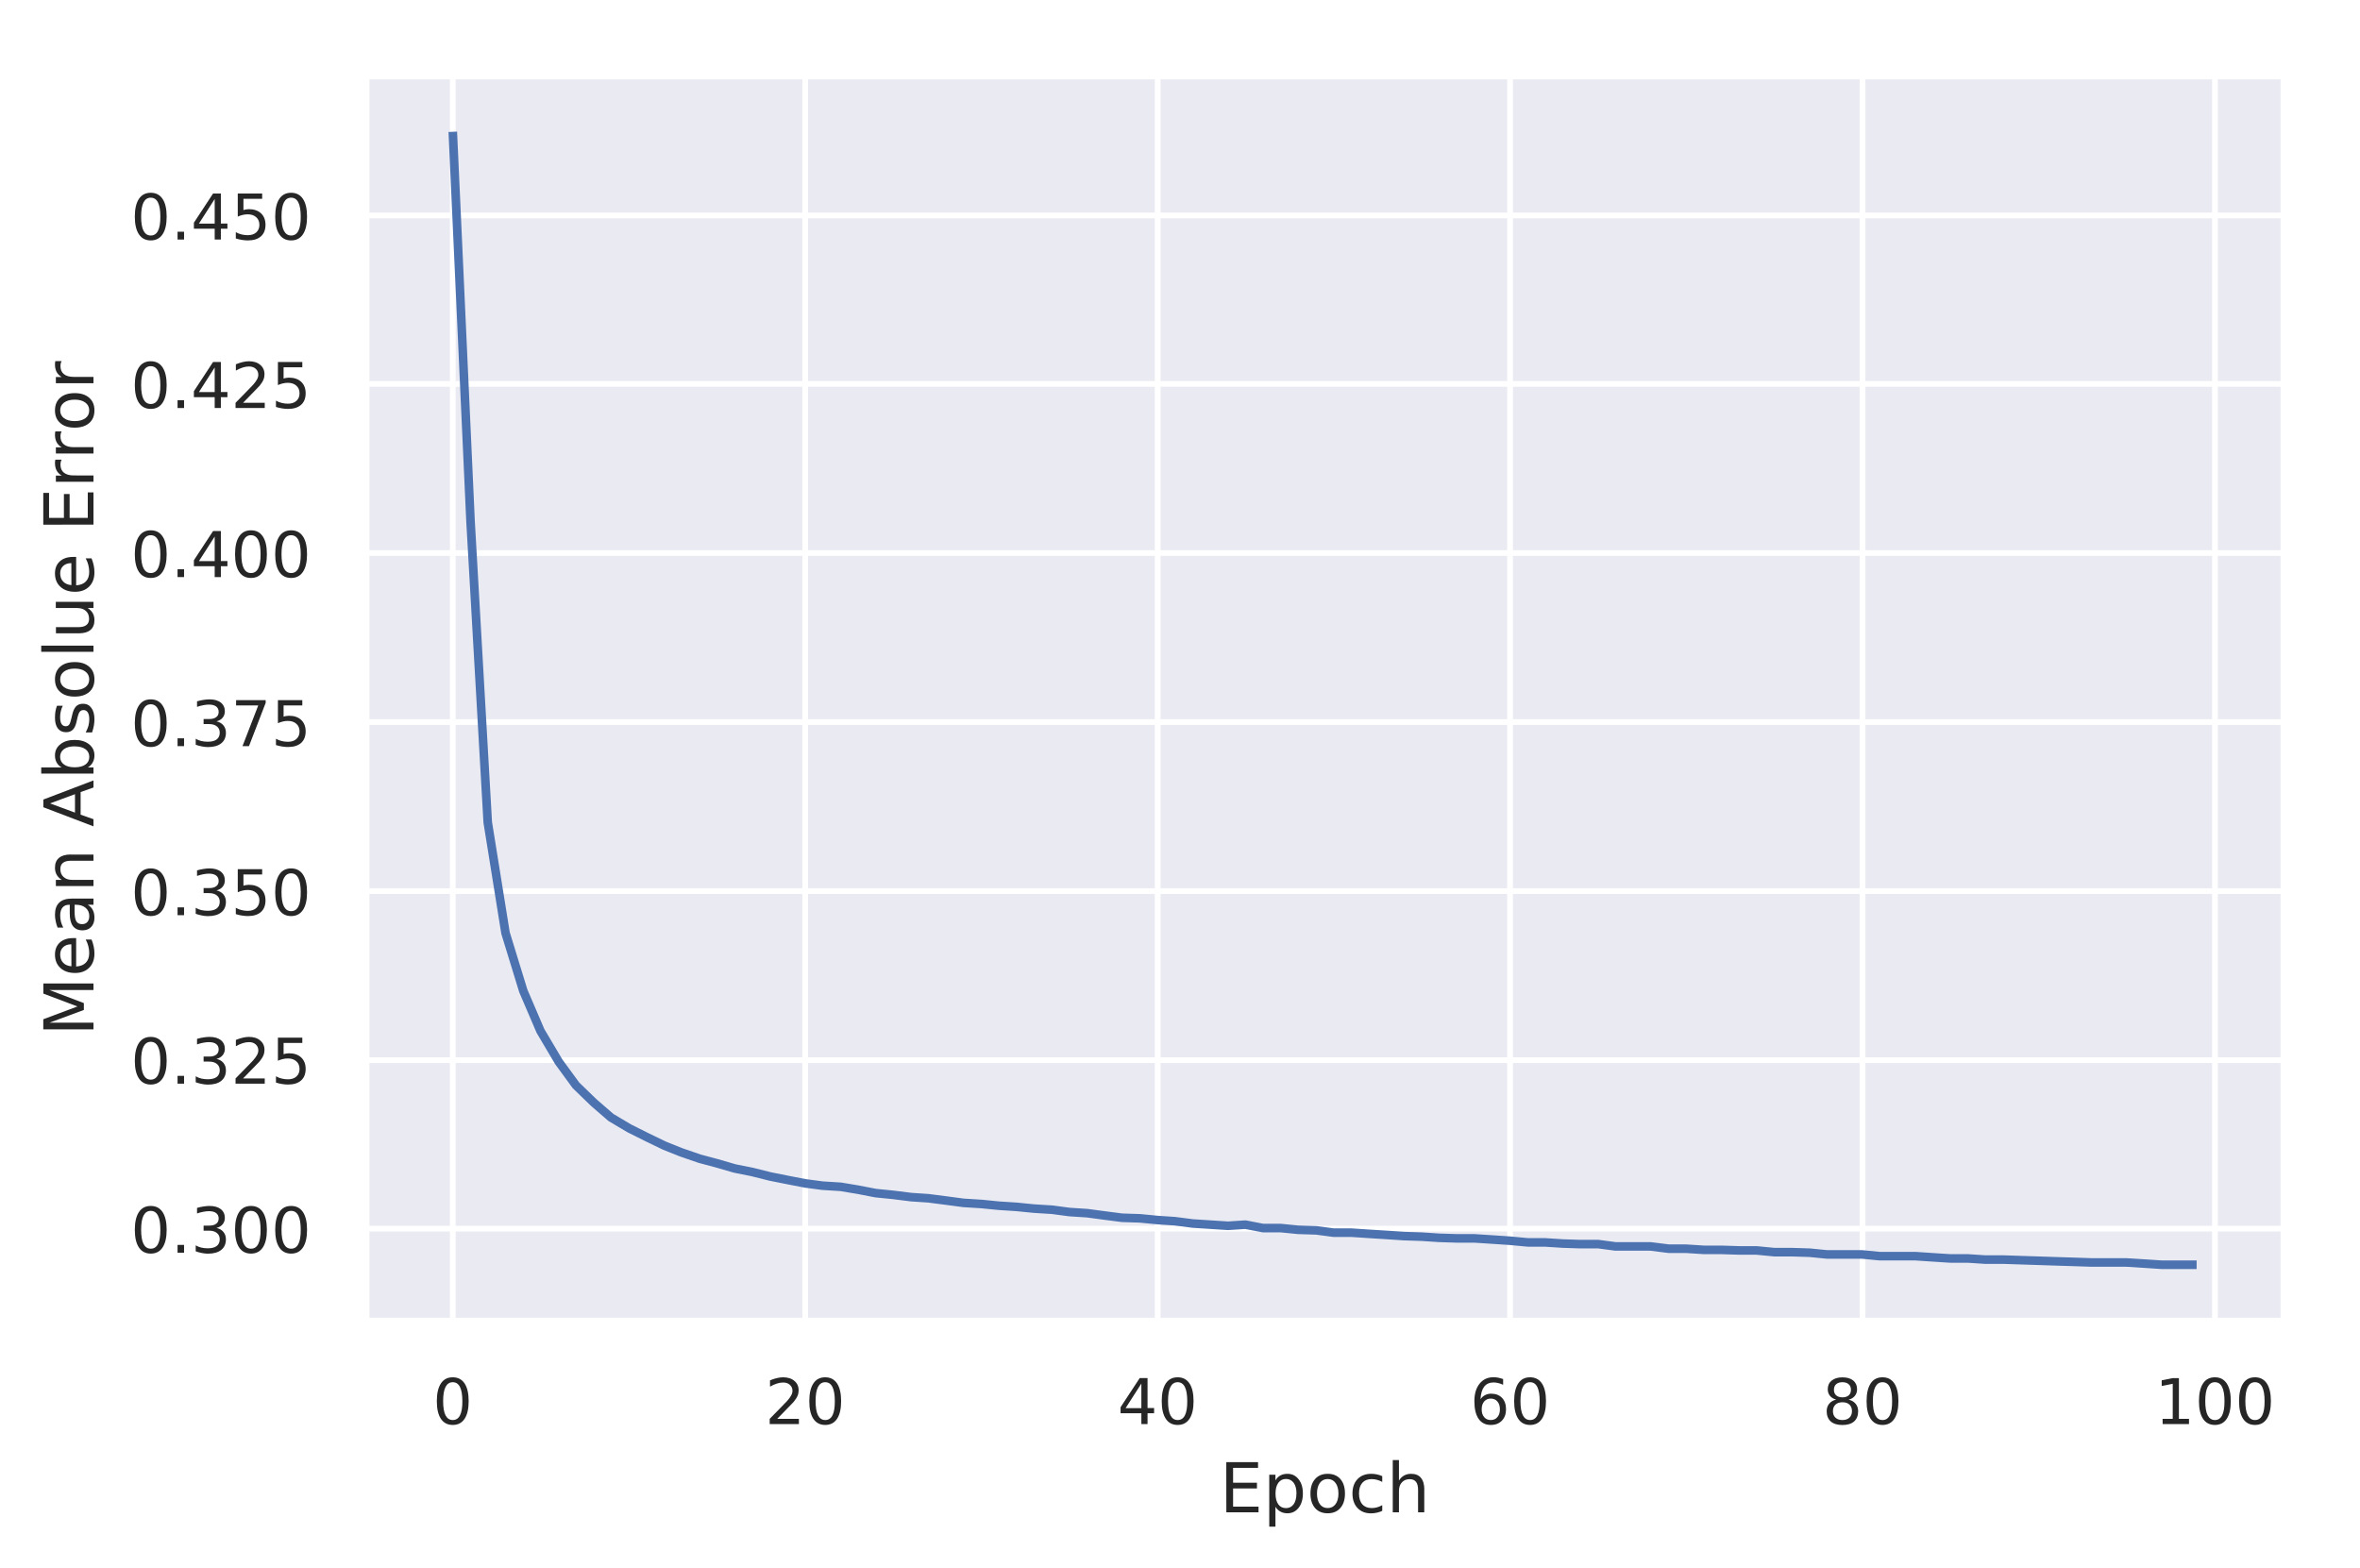 <svg height="364.8" viewBox="0 0 411.8 273.6" width="549.1" xmlns="http://www.w3.org/2000/svg" xmlns:xlink="http://www.w3.org/1999/xlink"><defs><style>*{stroke-linecap:butt;stroke-linejoin:round}</style></defs><g id="figure_1"><path d="M0 273.6h411.8V0H0z" fill="#fff" id="patch_1"/><g id="axes_1"><path d="M63.8 230.6h334.8V13.2H63.8z" fill="#eaeaf2" id="patch_2"/><g id="matplotlib.axis_1"><g id="xtick_1"><path clip-path="url(#p345732561e)" d="M79 230.6V13.2" fill="none" stroke="#fff" stroke-linecap="round" id="line2d_1"/><g id="text_1"><defs><path d="M31.8 66.4q-7.6 0-11.5-7.5-3.8-7.5-3.8-22.5t3.8-22.5q3.9-7.5 11.5-7.5 7.7 0 11.5 7.5T47 36.4q0 15-3.8 22.5t-11.5 7.5zm0 7.8q12.2 0 18.7-9.7T57 36.4Q57 18 50.5 8.3 44-1.4 31.8-1.4 19.5-1.4 13 8.3q-6.5 9.7-6.5 28 0 18.5 6.5 28.2 6.4 9.7 18.7 9.7z" id="DejaVuSans-48"/></defs><use xlink:href="#DejaVuSans-48" transform="matrix(.11 0 0 -.11 75.5 248.5)" fill="#262626"/></g></g><g id="xtick_2"><path clip-path="url(#p345732561e)" d="M140.5 230.6V13.2" fill="none" stroke="#fff" stroke-linecap="round" id="line2d_2"/><g id="text_2"><defs><path d="M19.2 8.3h34.4V0H7.3v8.3l15.3 15.6q9.7 9.8 12.2 12.6 4.7 5.3 6.6 9 2 3.7 2 7.3 0 5.8-4.2 9.5-4 3.6-10.6 3.6-4.6 0-9.8-1.6-5.1-1.6-11-4.9v10q6 2.4 11.1 3.6 5.2 1.2 9.5 1.2 11.4 0 18-5.7 6.8-5.6 6.8-15 0-4.6-1.7-8.6-1.6-4-6-9.5l-7.9-8.2L19.2 8.3z" id="DejaVuSans-50"/></defs><g transform="matrix(.11 0 0 -.11 133.5 248.5)" fill="#262626"><use xlink:href="#DejaVuSans-50"/><use x="63.6" xlink:href="#DejaVuSans-48"/></g></g></g><g id="xtick_3"><path clip-path="url(#p345732561e)" d="M202 230.6V13.2" fill="none" stroke="#fff" stroke-linecap="round" id="line2d_3"/><g id="text_3"><defs><path d="M37.8 64.3l-25-39h25zM35.2 73h12.4V25.4H58v-8.2H47.6V0h-9.8v17.2h-33v9.5z" id="DejaVuSans-52"/></defs><g transform="matrix(.11 0 0 -.11 195 248.5)" fill="#262626"><use xlink:href="#DejaVuSans-52"/><use x="63.6" xlink:href="#DejaVuSans-48"/></g></g></g><g id="xtick_4"><path clip-path="url(#p345732561e)" d="M263.5 230.6V13.2" fill="none" stroke="#fff" stroke-linecap="round" id="line2d_4"/><g id="text_4"><defs><path d="M33 40.4q-6.6 0-10.5-4.6-3.9-4.5-3.9-12.4T22.5 11Q26.4 6.4 33 6.4q6.7 0 10.5 4.6 4 4.5 4 12.4t-4 12.4q-3.8 4.6-10.5 4.6zm19.6 30.9v-9Q48.9 64.1 45 65q-3.8 1-7.5 1-9.8 0-15-6.7-5-6.6-5.8-19.9 2.9 4.3 7.2 6.5 4.4 2.3 9.6 2.3 11 0 17.4-6.7 6.3-6.6 6.3-18.1 0-11.2-6.6-18Q44-1.4 33-1.4q-12.6 0-19.3 9.7Q7 18 7 36.3 7 53.8 15.2 64q8.2 10.3 22 10.3 3.7 0 7.5-.7 3.8-.8 7.9-2.2z" id="DejaVuSans-54"/></defs><g transform="matrix(.11 0 0 -.11 256.5 248.5)" fill="#262626"><use xlink:href="#DejaVuSans-54"/><use x="63.6" xlink:href="#DejaVuSans-48"/></g></g></g><g id="xtick_5"><path clip-path="url(#p345732561e)" d="M325 230.6V13.2" fill="none" stroke="#fff" stroke-linecap="round" id="line2d_5"/><g id="text_5"><defs><path d="M31.8 34.6q-7 0-11-3.7-4.1-3.8-4.1-10.4 0-6.6 4-10.3 4-3.8 11-3.8 7.1 0 11.2 3.8 4 3.8 4 10.3 0 6.6-4 10.4-4 3.7-11.1 3.7zm-9.9 4.2q-6.3 1.6-9.9 6Q8.5 49 8.5 55.2q0 8.8 6.2 13.8 6.3 5.1 17 5.1 11 0 17.2-5Q55 64 55 55.2q0-6.2-3.6-10.6-3.5-4.3-9.8-5.9 7.1-1.6 11.1-6.5 4-4.8 4-11.8 0-10.6-6.5-16.3-6.5-5.6-18.5-5.6T13.2 4.2Q6.8 10 6.8 20.5q0 7 4 11.8 4 4.9 11.1 6.5zm-3.6 15.6q0-5.7 3.5-8.8 3.6-3.2 10-3.2 6.3 0 10 3.2 3.5 3.1 3.5 8.8 0 5.7-3.6 8.8-3.6 3.2-10 3.2-6.3 0-9.9-3.2-3.5-3.1-3.5-8.8z" id="DejaVuSans-56"/></defs><g transform="matrix(.11 0 0 -.11 318 248.5)" fill="#262626"><use xlink:href="#DejaVuSans-56"/><use x="63.6" xlink:href="#DejaVuSans-48"/></g></g></g><g id="xtick_6"><path clip-path="url(#p345732561e)" d="M386.5 230.6V13.2" fill="none" stroke="#fff" stroke-linecap="round" id="line2d_6"/><g id="text_6"><defs><path d="M12.4 8.3h16.1v55.6L11 60.4v9l17.4 3.5h9.9V8.3h16V0H12.5z" id="DejaVuSans-49"/></defs><g transform="matrix(.11 0 0 -.11 376 248.5)" fill="#262626"><use xlink:href="#DejaVuSans-49"/><use x="63.6" xlink:href="#DejaVuSans-48"/><use x="127.2" xlink:href="#DejaVuSans-48"/></g></g></g><g id="text_7"><defs><path d="M9.8 73H56v-8.4H19.7V43h34.7v-8.3H19.7V8.3h37V0H9.9z" id="DejaVuSans-69"/><path d="M18.1 8.2v-29h-9v75.5h9v-8.3q2.9 4.9 7.2 7.2Q29.6 56 35.6 56q10 0 16.2-8Q58 40.3 58 27.4q0-12.9-6.2-20.8-6.2-8-16.2-8-6 0-10.3 2.5Q21 3.3 18 8.2zm30.6 19.1q0 9.9-4 15.5-4.2 5.7-11.3 5.7-7.1 0-11.2-5.7-4-5.6-4-15.5 0-10 4-15.6t11.2-5.6q7.1 0 11.2 5.7 4 5.6 4 15.5z" id="DejaVuSans-112"/><path d="M30.6 48.4q-7.2 0-11.4-5.6Q15 37 15 27.3t4.2-15.5q4.1-5.6 11.4-5.6 7.2 0 11.4 5.7 4.2 5.6 4.2 15.4 0 9.7-4.2 15.4-4.2 5.7-11.4 5.7zm0 7.6q11.7 0 18.4-7.6 6.7-7.6 6.7-21.1 0-13.4-6.7-21-6.7-7.7-18.4-7.7-11.8 0-18.4 7.6Q5.5 14 5.5 27.3q0 13.5 6.7 21Q18.8 56 30.6 56z" id="DejaVuSans-111"/><path d="M48.8 52.6v-8.4Q45 46.3 41 47.3q-3.8 1-7.7 1-8.7 0-13.6-5.5Q15 37.3 15 27.3t4.8-15.6q4.9-5.5 13.6-5.5 4 0 7.7 1 3.9 1.1 7.7 3.2V2.1Q45 .3 41-.5q-4-1-8.6-1-12.3 0-19.6 7.8-7.3 7.8-7.3 21 0 13.4 7.4 21Q20.2 56 33 56q4.2 0 8.1-.9 4-.8 7.7-2.5z" id="DejaVuSans-99"/><path d="M54.9 33V0h-9v32.7q0 7.8-3 11.6-3 3.9-9.1 3.9-7.3 0-11.5-4.7Q18.1 39 18.1 31V0h-9v76h9V46.2q3.2 5 7.6 7.4Q30.1 56 35.8 56q9.4 0 14.2-5.8Q55 44.3 55 33z" id="DejaVuSans-104"/></defs><g transform="matrix(.12 0 0 -.12 212.8 263.9)" fill="#262626"><use xlink:href="#DejaVuSans-69"/><use x="63.2" xlink:href="#DejaVuSans-112"/><use x="126.7" xlink:href="#DejaVuSans-111"/><use x="187.8" xlink:href="#DejaVuSans-99"/><use x="242.8" xlink:href="#DejaVuSans-104"/></g></g></g><g id="matplotlib.axis_2"><g id="ytick_1"><path clip-path="url(#p345732561e)" d="M63.8 214.4h334.8" fill="none" stroke="#fff" stroke-linecap="round" id="line2d_7"/><g id="text_8"><defs><path d="M10.7 12.4H21V0H10.7z" id="DejaVuSans-46"/><path d="M40.6 39.3q7-1.5 11-6.3t4-11.8q0-10.8-7.4-16.7-7.4-6-21.1-6-4.6 0-9.4 1-4.9.9-10 2.7v9.5q4-2.4 8.9-3.6Q21.5 7 26.8 7q9.3 0 14.1 3.6 4.9 3.7 4.9 10.7 0 6.4-4.5 10Q36.8 35 28.7 35h-8.5V43h9q7.2 0 11 3 3.9 2.8 3.9 8.3 0 5.6-4 8.6t-11.4 3q-4 0-8.7-.9-4.6-.8-10.2-2.7v8.8q5.6 1.6 10.5 2.3 5 .8 9.3.8 11.2 0 17.8-5 6.5-5.2 6.5-13.9 0-6-3.5-10.2-3.4-4.2-9.8-5.8z" id="DejaVuSans-51"/></defs><g transform="matrix(.11 0 0 -.11 22.8 218.6)" fill="#262626"><use xlink:href="#DejaVuSans-48"/><use x="63.6" xlink:href="#DejaVuSans-46"/><use x="95.4" xlink:href="#DejaVuSans-51"/><use x="159" xlink:href="#DejaVuSans-48"/><use x="222.7" xlink:href="#DejaVuSans-48"/></g></g></g><g id="ytick_2"><path clip-path="url(#p345732561e)" d="M63.8 185h334.8" fill="none" stroke="#fff" stroke-linecap="round" id="line2d_8"/><g id="text_9"><defs><path d="M10.8 73h38.7v-8.4H19.8V46.7q2.2.8 4.3 1.1 2.2.4 4.3.4 12.2 0 19.4-6.7 7-6.7 7-18.1 0-11.8-7.2-18.3-7.4-6.5-20.7-6.5-4.6 0-9.4.8-4.7.7-9.8 2.3v10q4.4-2.5 9.1-3.6 4.7-1.2 9.9-1.2 8.5 0 13.4 4.4 5 4.5 5 12 0 7.7-5 12.1Q35 40 26.7 40q-4 0-7.9-.9-4-.9-8-2.7z" id="DejaVuSans-53"/></defs><g transform="matrix(.11 0 0 -.11 22.8 189.1)" fill="#262626"><use xlink:href="#DejaVuSans-48"/><use x="63.6" xlink:href="#DejaVuSans-46"/><use x="95.4" xlink:href="#DejaVuSans-51"/><use x="159" xlink:href="#DejaVuSans-50"/><use x="222.7" xlink:href="#DejaVuSans-53"/></g></g></g><g id="ytick_3"><path clip-path="url(#p345732561e)" d="M63.8 155.5h334.8" fill="none" stroke="#fff" stroke-linecap="round" id="line2d_9"/><g transform="matrix(.11 0 0 -.11 22.8 159.7)" fill="#262626" id="text_10"><use xlink:href="#DejaVuSans-48"/><use x="63.6" xlink:href="#DejaVuSans-46"/><use x="95.4" xlink:href="#DejaVuSans-51"/><use x="159" xlink:href="#DejaVuSans-53"/><use x="222.7" xlink:href="#DejaVuSans-48"/></g></g><g id="ytick_4"><path clip-path="url(#p345732561e)" d="M63.8 126h334.8" fill="none" stroke="#fff" stroke-linecap="round" id="line2d_10"/><g id="text_11"><defs><path d="M8.2 73h46.9v-4.3L28.6 0H18.3l25 64.6H8.1z" id="DejaVuSans-55"/></defs><g transform="matrix(.11 0 0 -.11 22.8 130.2)" fill="#262626"><use xlink:href="#DejaVuSans-48"/><use x="63.6" xlink:href="#DejaVuSans-46"/><use x="95.4" xlink:href="#DejaVuSans-51"/><use x="159" xlink:href="#DejaVuSans-55"/><use x="222.7" xlink:href="#DejaVuSans-53"/></g></g></g><g id="ytick_5"><path clip-path="url(#p345732561e)" d="M63.8 96.5h334.8" fill="none" stroke="#fff" stroke-linecap="round" id="line2d_11"/><g transform="matrix(.11 0 0 -.11 22.8 100.7)" fill="#262626" id="text_12"><use xlink:href="#DejaVuSans-48"/><use x="63.6" xlink:href="#DejaVuSans-46"/><use x="95.4" xlink:href="#DejaVuSans-52"/><use x="159" xlink:href="#DejaVuSans-48"/><use x="222.7" xlink:href="#DejaVuSans-48"/></g></g><g id="ytick_6"><path clip-path="url(#p345732561e)" d="M63.8 67h334.8" fill="none" stroke="#fff" stroke-linecap="round" id="line2d_12"/><g transform="matrix(.11 0 0 -.11 22.8 71.2)" fill="#262626" id="text_13"><use xlink:href="#DejaVuSans-48"/><use x="63.6" xlink:href="#DejaVuSans-46"/><use x="95.4" xlink:href="#DejaVuSans-52"/><use x="159" xlink:href="#DejaVuSans-50"/><use x="222.7" xlink:href="#DejaVuSans-53"/></g></g><g id="ytick_7"><path clip-path="url(#p345732561e)" d="M63.8 37.6h334.8" fill="none" stroke="#fff" stroke-linecap="round" id="line2d_13"/><g transform="matrix(.11 0 0 -.11 22.8 41.8)" fill="#262626" id="text_14"><use xlink:href="#DejaVuSans-48"/><use x="63.6" xlink:href="#DejaVuSans-46"/><use x="95.4" xlink:href="#DejaVuSans-52"/><use x="159" xlink:href="#DejaVuSans-53"/><use x="222.7" xlink:href="#DejaVuSans-48"/></g></g><g id="text_15"><defs><path d="M9.8 73h14.7l18.6-49.7 18.7 49.6h14.7V0H67v64L48 14H38L19.5 64V0H9.8z" id="DejaVuSans-77"/><path d="M56.2 29.6v-4.4H14.9q.6-9.3 5.6-14.1 5-4.9 14-4.9 5 0 10 1.3 4.8 1.2 9.6 3.8V2.8q-4.8-2-10-3.1-5-1.1-10.2-1.1-13.1 0-20.7 7.6-7.7 7.6-7.7 20.6 0 13.4 7.3 21.3Q20 56 32.3 56q11 0 17.5-7.1 6.4-7.1 6.4-19.3zm-9 2.6q0 7.4-4.1 11.8-4 4.4-10.7 4.4-7.5 0-12-4.3-4.5-4.2-5.2-12z" id="DejaVuSans-101"/><path d="M34.3 27.5q-11 0-15.1-2.5-4.2-2.5-4.2-8.5 0-4.8 3.1-7.6 3.2-2.8 8.6-2.8 7.5 0 12 5.3t4.5 14v2zm17.9 3.7V0h-9v8.3q-3-5-7.7-7.3Q31-1.4 24.3-1.4 16-1.4 11 3.3 6 8 6 15.9q0 9.2 6.2 14 6.2 4.6 18.4 4.6h12.6v1q0 6.1-4 9.5-4.1 3.4-11.5 3.4-4.7 0-9.2-1.1-4.4-1.2-8.5-3.4v8.3q5 2 9.6 2.8 4.6 1 9 1 11.9 0 17.7-6.2 5.9-6.1 5.9-18.6z" id="DejaVuSans-97"/><path d="M54.9 33V0h-9v32.7q0 7.8-3 11.6-3 3.9-9.1 3.9-7.3 0-11.5-4.7Q18.1 39 18.1 31V0h-9v54.7h9v-8.5q3.2 5 7.6 7.4Q30.1 56 35.8 56q9.4 0 14.2-5.8Q55 44.3 55 33z" id="DejaVuSans-110"/><path d="M34.2 63.2L20.8 26.9h26.8zm-5.6 9.7h11.2L67.6 0H57.3l-6.6 18.7H17.8L11.2 0H.8z" id="DejaVuSans-65"/><path d="M48.7 27.3q0 9.9-4 15.5-4.2 5.7-11.3 5.7-7.1 0-11.2-5.7-4-5.6-4-15.5 0-10 4-15.6t11.2-5.6q7.1 0 11.2 5.7 4 5.6 4 15.5zM18 46.3q2.9 5 7.2 7.3Q29.6 56 35.6 56q10 0 16.2-8Q58 40.3 58 27.4q0-12.9-6.2-20.8-6.2-8-16.2-8-6 0-10.3 2.5Q21 3.3 18 8.2V0h-9v76h9z" id="DejaVuSans-98"/><path d="M44.3 53v-8.4q-3.8 2-8 2.9-4 1-8.4 1-6.7 0-10-2-3.4-2.1-3.4-6.2 0-3.1 2.4-5 2.4-1.7 9.6-3.3l3-.7q9.7-2 13.7-5.8 4-3.7 4-10.4 0-7.6-6-12-6-4.5-16.6-4.5-4.4 0-9.1.8-4.8.9-10 2.6v9.3q5-2.6 9.7-4 4.9-1.2 9.6-1.2 6.4 0 9.8 2.2 3.4 2.2 3.4 6.1 0 3.7-2.5 5.6-2.4 2-10.8 3.8l-3.1.7q-8.4 1.8-12 5.4-3.8 3.6-3.8 10 0 7.7 5.5 11.9Q16.7 56 26.8 56q5 0 9.4-.7 4.4-.8 8-2.2z" id="DejaVuSans-115"/><path d="M9.4 76h9V0h-9z" id="DejaVuSans-108"/><path d="M8.5 21.6v33h9V22q0-7.7 3-11.6 3-4 9-4 7.4 0 11.6 4.7 4.2 4.7 4.2 12.7v31h9V0h-9v8.4Q42 3.4 37.7 1q-4.3-2.4-10-2.4-9.4 0-14.3 5.8-4.9 5.9-4.9 17.2zM31.1 56z" id="DejaVuSans-117"/><path d="M41.1 46.3q-1.5.9-3.3 1.3-1.8.4-4 .4-7.5 0-11.6-5-4-5-4-14.2V0H9v54.7h9v-8.5q2.9 5 7.4 7.4Q30 56 36.5 56l2-.1 2.6-.4z" id="DejaVuSans-114"/></defs><g transform="matrix(0 -.12 -.12 0 16.3 180.8)" fill="#262626"><use xlink:href="#DejaVuSans-77"/><use x="86.3" xlink:href="#DejaVuSans-101"/><use x="147.8" xlink:href="#DejaVuSans-97"/><use x="209.1" xlink:href="#DejaVuSans-110"/><use x="272.5" xlink:href="#DejaVuSans-32"/><use x="304.2" xlink:href="#DejaVuSans-65"/><use x="372.7" xlink:href="#DejaVuSans-98"/><use x="436.1" xlink:href="#DejaVuSans-115"/><use x="488.2" xlink:href="#DejaVuSans-111"/><use x="549.4" xlink:href="#DejaVuSans-108"/><use x="577.2" xlink:href="#DejaVuSans-117"/><use x="640.6" xlink:href="#DejaVuSans-101"/><use x="702.1" xlink:href="#DejaVuSans-32"/><use x="733.9" xlink:href="#DejaVuSans-69"/><use x="797.1" xlink:href="#DejaVuSans-114"/><use x="838.2" xlink:href="#DejaVuSans-114"/><use x="879.3" xlink:href="#DejaVuSans-111"/><use x="940.4" xlink:href="#DejaVuSans-114"/></g></g></g><path clip-path="url(#p345732561e)" d="M79 23l3.1 68 3 52.5 3.1 19.3 3.1 10.1 3 7 3.2 5.4 3 4.1 3.1 3 3 2.6 3.2 1.9 3 1.5 3.1 1.5 3 1.2 3.2 1.1 3 .8 3.1.9 3 .6 3.2.8 3 .6 3.1.6 3 .4 3.2.2 3 .5 3.1.6 3 .3 3.2.4 3 .2 3.1.4 3 .4 3.2.2 3 .3 3.1.2 3 .3 3.2.2 3 .4 3.1.2 3 .4 3.1.4 3.1.1 3.1.3 3 .2 3.1.4 3.1.2 3.1.2 3-.2 3.1.6h3.1l3 .3 3.2.1 3 .4h3.1l3 .2 3.2.2 3 .2 3.1.1 3 .2 3.2.1h3l3.1.2 3 .2 3.2.3h3l3.1.2 3 .1h3.2l3 .4h6.1l3.2.4h3l3.1.2h3l3.2.1h3l3.1.3h3l3.2.1 3 .3h6.1l3.1.3h6.2l3 .2 3.1.2h3.1l3 .2h3.2l3 .1 3.1.1 3 .1 3.2.1 3 .1h6.1l3.2.2 3 .2h6.1" fill="none" stroke="#4c72b0" stroke-linecap="round" stroke-width="1.5" id="line2d_14"/><path d="M63.8 230.6V13.2" fill="none" stroke="#fff" stroke-linecap="square" stroke-width="1.3" id="patch_3"/><path d="M398.6 230.6V13.2" fill="none" stroke="#fff" stroke-linecap="square" stroke-width="1.3" id="patch_4"/><path d="M63.8 230.6h334.8" fill="none" stroke="#fff" stroke-linecap="square" stroke-width="1.3" id="patch_5"/><path d="M63.8 13.2h334.8" fill="none" stroke="#fff" stroke-linecap="square" stroke-width="1.3" id="patch_6"/></g></g><defs><clipPath id="p345732561e"><path d="M63.8 13.2h334.8v217.4H63.8z"/></clipPath></defs></svg>